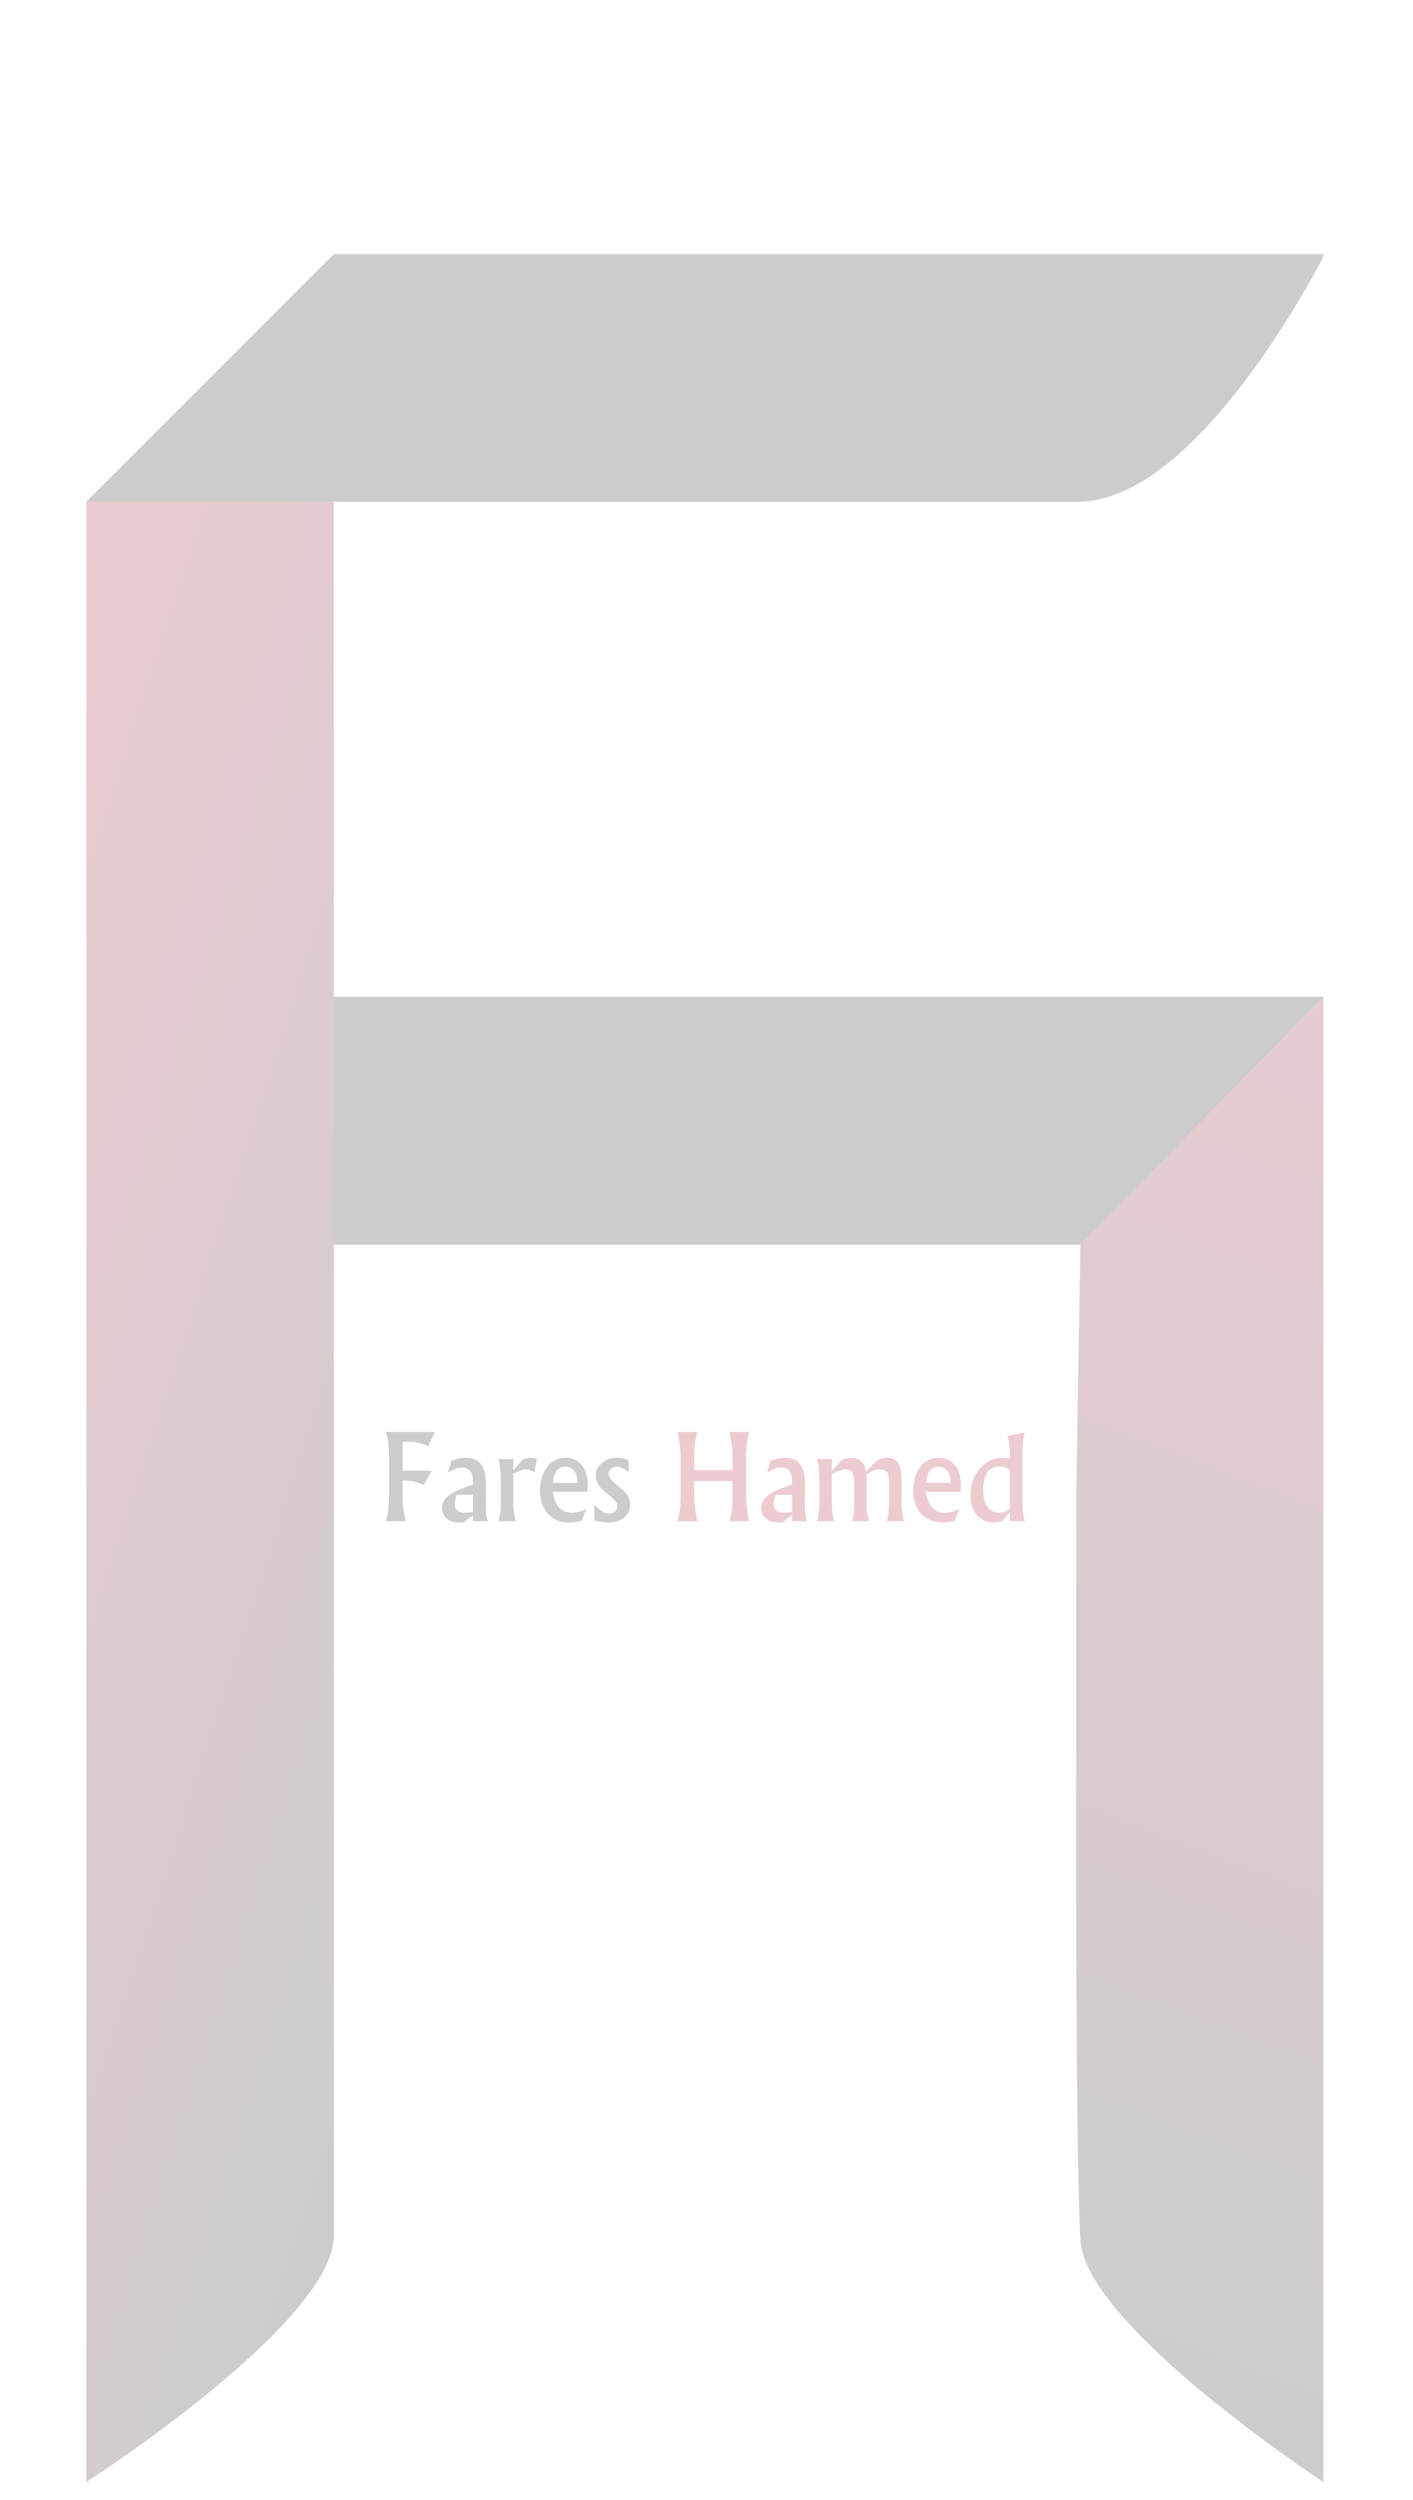 <?xml version="1.0" encoding="utf-8"?>
<!-- Generator: Adobe Illustrator 16.0.0, SVG Export Plug-In . SVG Version: 6.00 Build 0)  -->
<!DOCTYPE svg PUBLIC "-//W3C//DTD SVG 1.1//EN" "http://www.w3.org/Graphics/SVG/1.1/DTD/svg11.dtd">
<svg version="1.1" id="Layer_1" xmlns="http://www.w3.org/2000/svg" xmlns:xlink="http://www.w3.org/1999/xlink" x="0px" y="0px"
	 width="289.334px" height="511.666px" viewBox="0 0 289.334 511.666" enable-background="new 0 0 289.334 511.666"
	 xml:space="preserve">
<linearGradient id="SVGID_1_" gradientUnits="userSpaceOnUse" x1="168.071" y1="198.757" x2="171.142" y2="257.341">
	<stop  offset="0" style="stop-color:#020202"/>
	<stop  offset="1" style="stop-color:#000000"/>
</linearGradient>
<polygon opacity="0.2" fill="url(#SVGID_1_)" enable-background="new    " points="270.997,203.983 221.231,254.715 68.351,254.715 
	68.351,203.983 "/>
<linearGradient id="SVGID_2_" gradientUnits="userSpaceOnUse" x1="-39.467" y1="278.54" x2="111.183" y2="327.489">
	<stop  offset="0" style="stop-color:#A10013"/>
	<stop  offset="1" style="stop-color:#000000"/>
</linearGradient>
<path opacity="0.2" fill="url(#SVGID_2_)" enable-background="new    " d="M68.351,102.685v97.952v3.346c0,0,0,182.017,0,253.557
	c0,17.878-50.679,50.453-50.679,50.453V102.685H68.351z"/>
<linearGradient id="SVGID_3_" gradientUnits="userSpaceOnUse" x1="270.997" y1="77.346" x2="17.671" y2="77.346">
	<stop  offset="0" style="stop-color:#020202"/>
	<stop  offset="1" style="stop-color:#000000"/>
</linearGradient>
<path opacity="0.2" fill="url(#SVGID_3_)" enable-background="new    " d="M270.997,52.007v0.455c0,0-25.32,50.223-50.273,50.223
	c-13.265,0-53.056,0-53.056,0H17.671L68.35,52.008L270.997,52.007L270.997,52.007z"/>
<linearGradient id="SVGID_4_" gradientUnits="userSpaceOnUse" x1="308.653" y1="218.438" x2="206.942" y2="483.405">
	<stop  offset="0" style="stop-color:#860013"/>
	<stop  offset="1" style="stop-color:#000000"/>
</linearGradient>
<path opacity="0.2" fill="url(#SVGID_4_)" enable-background="new    " d="M270.997,507.993v-304.01l-49.766,50.732l-0.854,50.854
	v51.582c0,0-0.247,81.022,0.854,101.307C222.183,475.987,270.997,507.993,270.997,507.993z"/>
<g opacity="0.2">
	<path d="M89.066,293.071l-1.401,2.943c-1.219-0.641-2.521-0.959-3.904-0.959c-0.182,0-0.618,0.012-1.31,0.038v5.9h5.967
		l-1.687,2.942c-0.795-0.364-1.487-0.612-2.075-0.74c-0.458-0.096-1.193-0.162-2.205-0.204v3.1c0,1.98,0.212,3.729,0.636,5.24H79.04
		c0.415-1.557,0.623-3.368,0.623-5.437v-7.834c0-1.987-0.208-3.652-0.623-4.994h10.026V293.071z"/>
	<path d="M99.897,311.334h-3.048v-1.22l-2.006,1.492l-0.596,0.013c-1.036,0.025-1.894-0.199-2.576-0.675
		c-0.768-0.535-1.152-1.312-1.152-2.321c0-0.908,0.393-1.708,1.178-2.399c0.587-0.51,1.45-0.998,2.589-1.466
		c0.854-0.323,1.708-0.645,2.563-0.96v-0.695c0-1.828-0.789-2.742-2.367-2.742c-0.707,0-1.63,0.344-2.77,1.025l0.713-2.429
		c1.089-0.403,2.032-0.606,2.828-0.606c1.712,0,2.892,0.588,3.541,1.766c0.484,0.873,0.726,2.253,0.726,4.138
		c0,0.39-0.013,0.979-0.039,1.771c-0.026,0.792-0.039,1.378-0.039,1.759C99.443,309.319,99.594,310.504,99.897,311.334z
		 M96.849,309.453v-3.528h-3.333c-0.268,0.813-0.402,1.467-0.402,1.959c0,1.144,0.748,1.713,2.244,1.713
		C95.772,309.597,96.269,309.549,96.849,309.453z"/>
	<path d="M109.95,298.597l-0.531,2.764c-0.604-0.416-1.19-0.622-1.759-0.622c-0.586,0-1.44,0.284-2.561,0.854v5.94
		c0,1.332,0.168,2.599,0.506,3.801h-3.554c0.337-1.22,0.506-2.278,0.506-3.179v-5.032c0-1.755-0.168-3.255-0.506-4.5h3.048v2.295
		l1.979-2.204c0.647-0.242,1.211-0.363,1.695-0.363C109.16,298.351,109.553,298.433,109.95,298.597z"/>
	<path d="M120.339,304.019l-0.026,1.297h-7.121c0.371,2.854,1.688,4.281,3.949,4.281c0.863,0,1.83-0.233,2.9-0.7l-0.96,2.338
		c-0.985,0.248-1.794,0.373-2.425,0.373c-1.92,0-3.424-0.617-4.514-1.854c-1.046-1.177-1.57-2.731-1.57-4.67
		c0-1.799,0.419-3.325,1.258-4.579c0.968-1.435,2.309-2.151,4.021-2.151c1.513,0,2.672,0.592,3.476,1.775
		C120.036,301.156,120.374,302.453,120.339,304.019z M118.212,303.126c0.026-0.779-0.176-1.454-0.606-2.021
		c-0.456-0.625-1.067-0.938-1.833-0.938c-0.843,0-1.492,0.359-1.948,1.081c-0.379,0.608-0.568,1.358-0.568,2.253h4.942
		L118.212,303.126z"/>
	<path d="M129.029,307.938c0,1.177-0.454,2.097-1.362,2.762c-0.813,0.604-1.825,0.906-3.036,0.906c-0.588,0-1.561-0.146-2.918-0.441
		v-3.163c1.19,1.191,2.19,1.789,3,1.789c0.449,0,0.843-0.146,1.184-0.439c0.341-0.293,0.511-0.665,0.511-1.114
		c0-0.525-0.379-1.113-1.138-1.763c-1.388-1.166-2.095-1.767-2.121-1.801c-0.767-0.813-1.151-1.685-1.151-2.617
		c0-1.097,0.458-2.004,1.375-2.721c0.838-0.656,1.824-0.984,2.957-0.984c0.744,0,1.539,0.166,2.387,0.496v2.476
		c-0.888-0.771-1.668-1.154-2.34-1.154c-0.457,0-0.854,0.121-1.189,0.363c-0.379,0.274-0.569,0.635-0.569,1.073
		c0,0.57,0.379,1.186,1.138,1.841l2.121,1.813C128.646,306.069,129.029,306.964,129.029,307.938z"/>
	<path fill="#A10013" d="M153.414,311.334h-4.047c0.415-1.453,0.623-2.659,0.623-3.619v-4.565h-7.834v2.336
		c0,2.031,0.211,3.98,0.635,5.851h-4.047c0.415-1.436,0.623-3.217,0.623-5.344v-7.199c0-2.179-0.208-4.086-0.623-5.72h4.047
		c-0.424,1.658-0.635,3.139-0.635,4.436v3.373h7.834v-2.374c0-1.823-0.208-3.636-0.623-5.435h4.047
		c-0.424,1.564-0.636,3.318-0.636,5.266v6.784C152.778,307.594,152.99,309.665,153.414,311.334z"/>
	<path fill="#A10013" d="M165.243,311.334h-3.049v-1.22l-2.006,1.492l-0.597,0.013c-1.034,0.025-1.895-0.199-2.575-0.675
		c-0.77-0.535-1.151-1.312-1.151-2.321c0-0.908,0.393-1.708,1.179-2.399c0.586-0.51,1.449-0.998,2.589-1.466
		c0.854-0.323,1.708-0.645,2.563-0.96v-0.695c0-1.828-0.789-2.742-2.367-2.742c-0.706,0-1.63,0.344-2.77,1.025l0.713-2.429
		c1.09-0.403,2.033-0.606,2.828-0.606c1.713,0,2.893,0.588,3.541,1.766c0.482,0.873,0.727,2.253,0.727,4.138
		c0,0.39-0.014,0.979-0.039,1.771c-0.025,0.792-0.039,1.378-0.039,1.759C164.789,309.319,164.94,310.504,165.243,311.334z
		 M162.194,309.453v-3.528h-3.332c-0.271,0.813-0.402,1.467-0.402,1.959c0,1.144,0.748,1.713,2.244,1.713
		C161.119,309.597,161.616,309.549,162.194,309.453z"/>
	<path fill="#A10013" d="M185.103,311.334h-3.555c0.338-1.091,0.506-2.29,0.506-3.599v-4.44c0-0.84-0.104-1.44-0.312-1.805
		c-0.294-0.503-0.843-0.753-1.646-0.753c-0.764,0-1.641,0.341-2.636,1.022v6.832c0,0.685,0.169,1.599,0.506,2.74h-3.554
		c0.337-0.805,0.506-1.952,0.506-3.441v-4.284c0-0.961-0.082-1.627-0.246-2c-0.27-0.58-0.82-0.869-1.658-0.869
		c-0.701,0-1.598,0.332-2.688,0.998l0.014,6.131c0,1.395,0.164,2.55,0.492,3.468h-3.555c0.338-1.09,0.507-2.355,0.507-3.801v-4.384
		c0-1.896-0.169-3.402-0.507-4.526h3.049v2.451c1.014-1.177,1.59-1.824,1.729-1.945c0.614-0.521,1.377-0.778,2.287-0.778
		c1.672,0,2.682,0.942,3.026,2.827l1.872-1.987c0.667-0.561,1.459-0.84,2.378-0.84c1.229,0,2.069,0.51,2.521,1.53
		c0.303,0.685,0.455,1.722,0.455,3.113c0,3.839-0.009,5.243-0.025,4.215C184.604,308.801,184.782,310.176,185.103,311.334z"/>
	<path fill="#A10013" d="M196.75,304.019l-0.026,1.297h-7.121c0.371,2.854,1.688,4.281,3.949,4.281c0.862,0,1.829-0.233,2.899-0.7
		l-0.96,2.338c-0.985,0.248-1.795,0.373-2.426,0.373c-1.92,0-3.424-0.617-4.516-1.854c-1.046-1.177-1.568-2.731-1.568-4.67
		c0-1.799,0.42-3.325,1.26-4.579c0.968-1.435,2.309-2.151,4.021-2.151c1.512,0,2.672,0.592,3.477,1.775
		C196.446,301.156,196.784,302.453,196.75,304.019z M194.622,303.126c0.025-0.779-0.176-1.454-0.605-2.021
		c-0.457-0.625-1.065-0.938-1.832-0.938c-0.844,0-1.492,0.359-1.949,1.081c-0.379,0.608-0.565,1.358-0.565,2.253h4.94
		L194.622,303.126z"/>
	<path fill="#A10013" d="M209.851,311.334h-3.049v-1.814l-1.593,1.775c-0.597,0.208-1.101,0.313-1.517,0.313
		c-1.647,0-2.903-0.535-3.77-1.607c-0.803-0.979-1.204-2.309-1.204-3.995c0-2.041,0.593-3.796,1.774-5.266
		c1.271-1.594,2.896-2.389,4.882-2.389c0.535,0,1.013,0.069,1.425,0.207v-0.881c0-1.428-0.169-2.688-0.506-3.787l3.555-0.728
		c-0.336,1.254-0.507,2.668-0.507,4.241v10.092C209.344,308.938,209.513,310.219,209.851,311.334z M206.802,308.831v-7.9
		c-0.585-0.51-1.304-0.765-2.156-0.765c-2.203,0-3.305,1.601-3.305,4.8c0,3.087,1.145,4.631,3.436,4.631
		C205.42,309.597,206.097,309.341,206.802,308.831z"/>
</g>
</svg>
